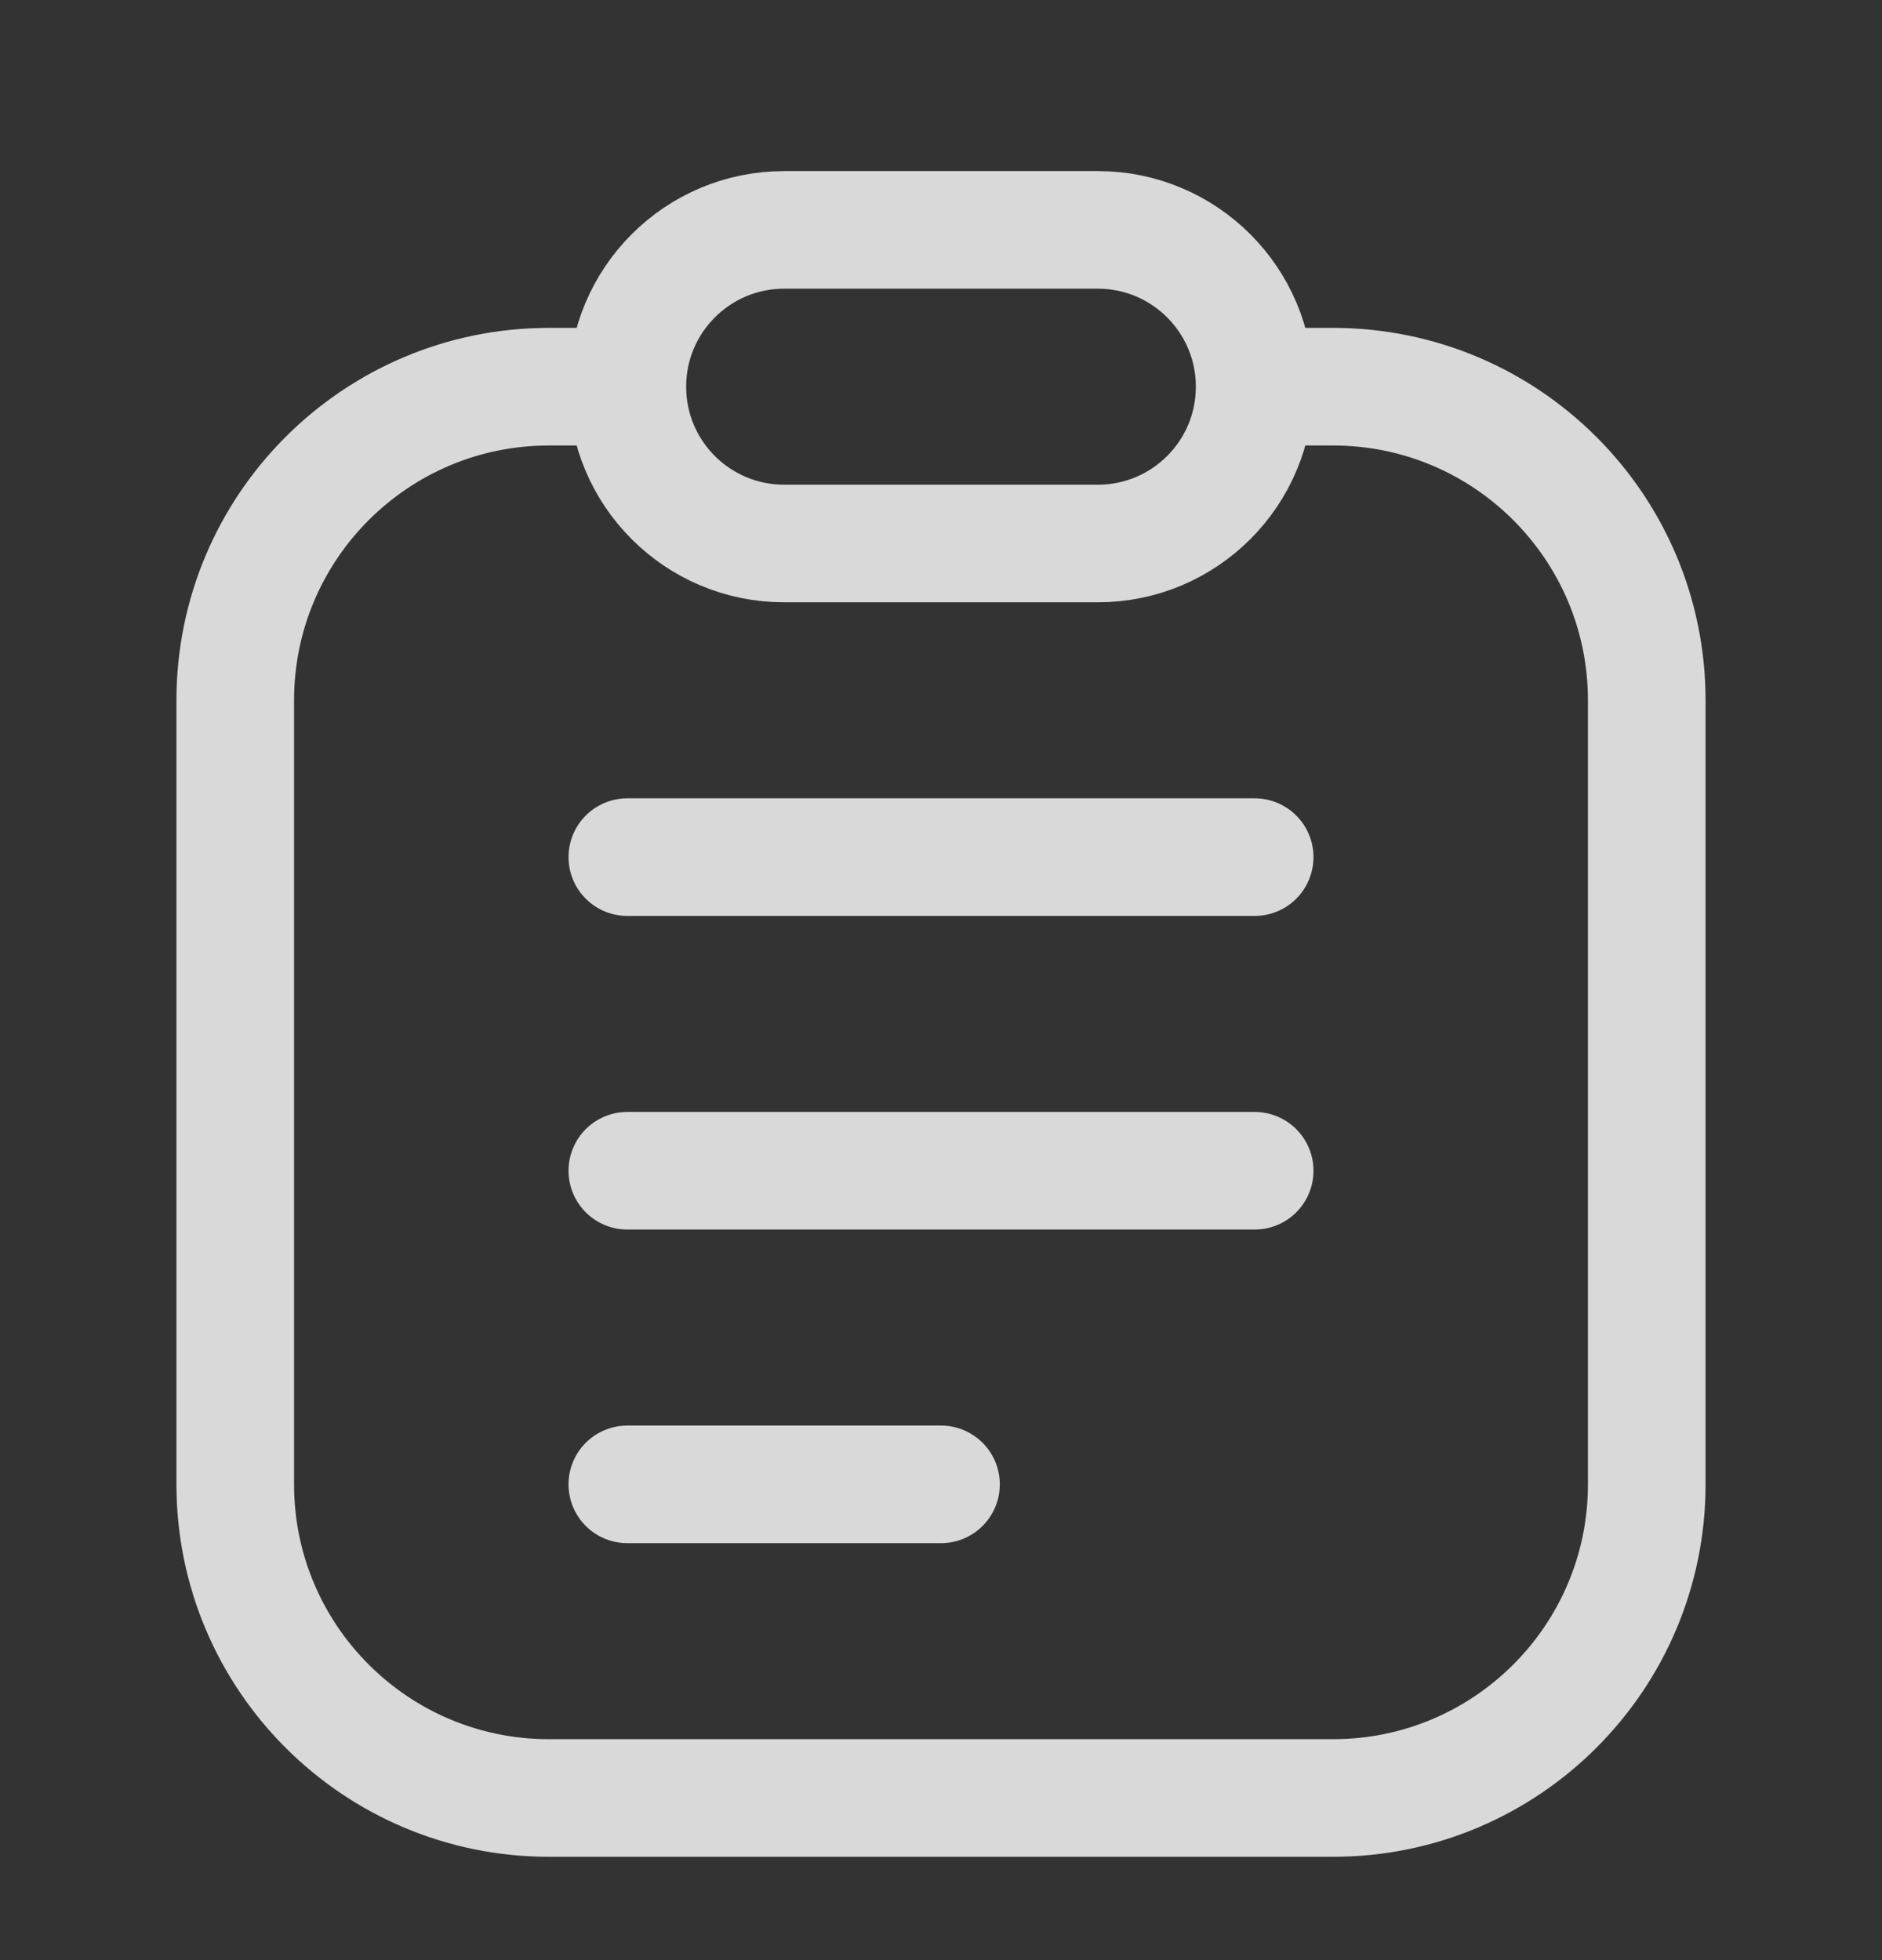 <svg width="24" height="25" viewBox="0 0 24 25" fill="none" xmlns="http://www.w3.org/2000/svg">
<rect x="0" y="0" width="24" height="25" fill="#333333" stroke="none"/>
<path d="M8 10.932H16M8 14.932H16M8 18.932H12M8 4.932C8 6.037 8.895 6.932 10 6.932H14C15.105 6.932 16 6.037 16 4.932M8 4.932C8 3.828 8.895 2.932 10 2.932H14C15.105 2.932 16 3.828 16 4.932M8 4.932H7C4.791 4.932 3 6.723 3 8.932V18.932C3 21.141 4.791 22.932 7 22.932H17C19.209 22.932 21 21.141 21 18.932V8.932C21 6.723 19.209 4.932 17 4.932H16" stroke="white" stroke-opacity="0.81" stroke-width="1.5" stroke-linecap="round"/>
</svg>
